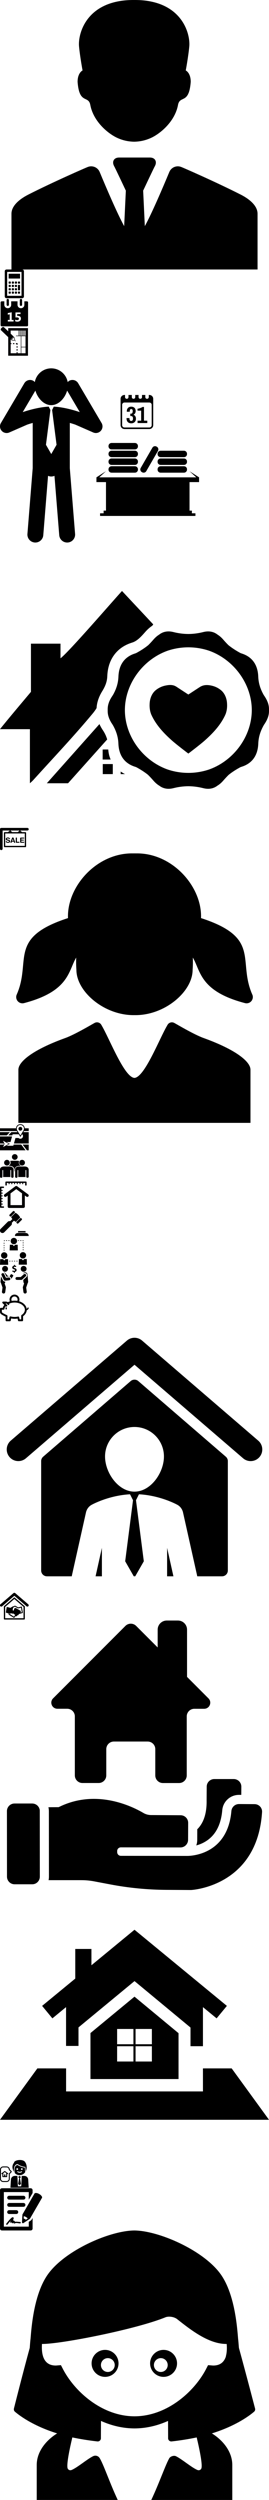 <?xml version="1.0"?>
<!--Icons from directory ""-->
<svg xmlns="http://www.w3.org/2000/svg" width="300" height="2783" viewBox="0 0 300 2783"><svg xmlns:xlink="http://www.w3.org/1999/xlink" id="businessman-svgrepo-com" style="enable-background:new 0 0 481.291 481.291" xml:space="preserve" height="300" viewBox="0 0 481.291 481.291" width="300" version="1.1" y="0" x="0px">	<g id="businessman-svgrepo-com-Layer_2_16_">			<path d="m138.81 146.22c3.12 40.976 19.417 23.314 22.779 41.27 5.59 29.848 32.016 51.436 48.466 58.893 9.597 4.348 19.48 6.53 29.871 6.704v0.009c0.036 0 0.072-0.004 0.108-0.004s0.072 0.004 0.108 0.004v-0.009c10.39-0.174 20.272-2.355 29.871-6.704 16.45-7.457 42.876-29.045 48.466-58.893 3.362-17.955 19.659-0.294 22.779-41.27 0-16.33-8.898-20.394-8.898-20.394s4.523-24.171 6.295-42.77c2.19-23.183-13.53-83.06-97.41-83.06-0.367 0-0.707 0.02-1.065 0.024-0.013 0-0.025 0-0.038-0.001v-0.004c-0.036 0.001-0.072 0.002-0.108 0.002s-0.072-0.001-0.108-0.002v0.005c-0.013 0.001-0.025 0.001-0.038 0.001-0.358-0.005-0.698-0.024-1.065-0.024-83.878 0-99.604 59.877-97.409 83.056 1.771 18.599 6.295 42.77 6.295 42.77s-8.89 4.06-8.89 20.39z"/>			<path d="m430.31 347.37c-42.308-21.523-103.63-48.406-106.57-49.355-0.033-0.012-0.058-0.014-0.09-0.024-1.721-0.613-3.571-0.953-5.504-0.953-7.188 0-13.285 4.604-15.547 11.021-0.012-0.008-0.024-0.013-0.036-0.021-10.92 26.315-30.979 73.223-43.434 95.842l-3-63.413s18.705-39.699 20.752-43.336c4.82-8.525 0.479-15.783-8.557-15.783h-26.926-0.038-0.216-0.038-0.462s-0.308 0-0.462 0h-0.038-0.216-0.038-26.926c-9.036 0-13.376 7.258-8.557 15.783 2.048 3.637 20.752 43.336 20.752 43.336l-2.999 63.413c-12.455-22.619-32.514-69.524-43.434-95.842-0.012 0.008-0.024 0.013-0.036 0.021-2.262-6.414-8.359-11.021-15.547-11.021-1.933 0-3.783 0.34-5.504 0.953-0.032 0.012-0.057 0.015-0.09 0.024-2.942 0.949-64.265 27.832-106.57 49.355-19 9.666-30.467 21.688-30.467 34.34v99.58h440.3v-99.58c0-12.66-11.47-24.68-30.47-34.35z"/>	</g></svg><svg xmlns:xlink="http://www.w3.org/1999/xlink" id="calculating-device-svgrepo-com" style="enable-background:new 0 0 481.203 481.203" xml:space="preserve" viewBox="0 0 481.203 481.203" version="1.1" y="300" x="0px" width="32" height="32"><g fill="#010002">	<path d="m371.84 0h-262.48c-16.345 0-29.643 13.306-29.643 29.645v421.92c0 16.347 13.306 29.637 29.645 29.637h262.48c16.347 0 29.645-13.298 29.645-29.637v-421.92c0.01-16.334-13.3-29.64-29.64-29.64zm-11 440.57h-240.49v-399.93h240.49v399.93z"/>	<rect height="80.814" width="191.33" y="70.8" x="144.93"/>	<path d="m154.26 237.09h17.094c5.154 0 9.323-4.178 9.323-9.323v-17.094c0-5.154-4.178-9.323-9.323-9.323h-17.094c-5.154 0-9.323 4.178-9.323 9.323v17.094c-0.01 5.15 4.17 9.32 9.32 9.32z"/>	<path d="m224.36 201.34h-17.094c-5.154 0-9.323 4.178-9.323 9.323v17.094c0 5.154 4.178 9.323 9.323 9.323h17.094c5.154 0 9.323-4.178 9.323-9.323v-17.094c0.02-5.14-4.16-9.32-9.32-9.32z"/>	<path d="m275.66 201.34h-17.094c-5.154 0-9.323 4.178-9.323 9.323v17.094c0 5.154 4.178 9.323 9.323 9.323h17.094c5.154 0 9.323-4.178 9.323-9.323v-17.094c0-5.14-4.18-9.32-9.32-9.32z"/>	<path d="m154.26 293.04h17.094c5.154 0 9.323-4.178 9.323-9.323v-17.094c0-5.154-4.178-9.323-9.323-9.323h-17.094c-5.154 0-9.323 4.178-9.323 9.323v17.094c-0.01 5.14 4.17 9.32 9.32 9.32z"/>	<path d="m224.36 257.3h-17.094c-5.154 0-9.323 4.178-9.323 9.323v17.094c0 5.154 4.178 9.323 9.323 9.323h17.094c5.154 0 9.323-4.178 9.323-9.323v-17.094c0.02-5.15-4.16-9.32-9.32-9.32z"/>	<path d="m275.66 257.3h-17.094c-5.154 0-9.323 4.178-9.323 9.323v17.094c0 5.154 4.178 9.323 9.323 9.323h17.094c5.154 0 9.323-4.178 9.323-9.323v-17.094c0-5.15-4.18-9.32-9.32-9.32z"/>	<path d="m326.94 257.3h-17.094c-5.154 0-9.323 4.178-9.323 9.323v73.043c0 5.154 4.178 9.323 9.323 9.323h17.094c5.154 0 9.323-4.178 9.323-9.323v-73.043c0.01-5.15-4.17-9.32-9.32-9.32z"/>	<path d="m154.26 348.99h17.094c5.154 0 9.323-4.178 9.323-9.323v-17.094c0-5.154-4.178-9.323-9.323-9.323h-17.094c-5.154 0-9.323 4.178-9.323 9.323v17.094c-0.01 5.15 4.17 9.32 9.32 9.32z"/>	<path d="m224.36 313.25h-17.094c-5.154 0-9.323 4.178-9.323 9.323v17.094c0 5.154 4.178 9.323 9.323 9.323h17.094c5.154 0 9.323-4.178 9.323-9.323v-17.094c0.02-5.15-4.16-9.32-9.32-9.32z"/>	<path d="m275.66 313.25h-17.094c-5.154 0-9.323 4.178-9.323 9.323v17.094c0 5.154 4.178 9.323 9.323 9.323h17.094c5.154 0 9.323-4.178 9.323-9.323v-17.094c0-5.15-4.18-9.32-9.32-9.32z"/>	<path d="m154.26 404.94h17.094c5.154 0 9.323-4.178 9.323-9.323v-17.094c0-5.154-4.178-9.323-9.323-9.323h-17.094c-5.154 0-9.323 4.178-9.323 9.323v17.094c-0.01 5.15 4.17 9.32 9.32 9.32z"/>	<path d="m224.36 369.2h-17.094c-5.154 0-9.323 4.178-9.323 9.323v17.094c0 5.154 4.178 9.323 9.323 9.323h17.094c5.154 0 9.323-4.178 9.323-9.323v-17.094c0.02-5.15-4.16-9.32-9.32-9.32z"/>	<path d="m275.66 369.2h-17.094c-5.154 0-9.323 4.178-9.323 9.323v17.094c0 5.154 4.178 9.323 9.323 9.323h17.094c5.154 0 9.323-4.178 9.323-9.323v-17.094c0-5.15-4.18-9.32-9.32-9.32z"/>	<path d="m326.94 369.2h-17.094c-5.154 0-9.323 4.178-9.323 9.323v17.094c0 5.154 4.178 9.323 9.323 9.323h17.094c5.154 0 9.323-4.178 9.323-9.323v-17.094c0.01-5.15-4.17-9.32-9.32-9.32z"/>	<path d="m326.94 201.34h-17.094c-5.154 0-9.323 4.178-9.323 9.323v17.094c0 5.154 4.178 9.323 9.323 9.323h17.094c5.154 0 9.323-4.178 9.323-9.323v-17.094c0.01-5.14-4.17-9.32-9.32-9.32z"/></g></svg><svg xmlns:xlink="http://www.w3.org/1999/xlink" enable-background="new 0 0 512 512" version="1.1" viewBox="0 0 512 512" width="32" height="32" id="calendar-svgrepo-com" y="332"><path d="m138.3 137.2c11.3 0 20.4-9.1 20.4-20.4v-85.4c0-11.3-9.1-20.4-20.4-20.4s-20.4 9.1-20.4 20.4v85.4c0 11.3 9.2 20.4 20.4 20.4z"/><path d="m373.7 137.2c11.3 0 20.4-9.1 20.4-20.4v-85.4c0-11.3-9.1-20.4-20.4-20.4s-20.4 9.1-20.4 20.4v85.4c0 11.3 9.1 20.4 20.4 20.4z"/><path d="m356.6 401.9c-11.2 10.3-26.4 15.5-45.6 15.5-15.6 0-28.7-2.3-39.3-7v-30.4c11.1 6.8 22.8 10.2 35.3 10.2 9.4 0 16.8-2.2 22.1-6.7s8-10.6 8-18.2c0-16-11.3-24-34-24-7.4 0-16.3 0.7-26.8 2v-90.4h89.7v29.1h-59.2v32.4c4.7-0.5 9.2-0.7 13.4-0.7 16.6 0 29.7 4.4 39.1 13.1s14.1 20.5 14.1 35.2c0.1 16.2-5.5 29.6-16.8 39.9zm-114.8 12.7h-102.4v-28.2h33.6v-100.8l-34.4 7.5v-28.9l70-14.1v136.4h33.3v28.1h-0.1zm238.8-359.8h-45.7v62c0 33.8-27.5 61.2-61.3 61.2s-61.3-27.5-61.3-61.2v-62h-112.7v62c0 33.8-27.5 61.2-61.2 61.2-33.8 0-61.2-27.5-61.2-61.2v-62h-45.8c-11.3 0-20.4 9.2-20.4 20.4v405.4c0 11.3 9.1 20.4 20.4 20.4h449.2c11.3 0 20.4-9.1 20.4-20.4v-405.4c5.6843e-14 -11.2-9.1-20.4-20.4-20.4z"/></svg><svg xmlns:xlink="http://www.w3.org/1999/xlink" id="drawing-house-plan-svgrepo-com" style="enable-background:new 0 0 475.902 475.902" xml:space="preserve" viewBox="0 0 475.902 475.902" version="1.1" y="364" x="0px" width="32" height="32"><g fill="#010002">	<path d="m13.734 51.167l0.016 0.016c0.26 0.61 0.545 0.878 0.545 0.878l0.179-0.187 121.85 116.54v307.49h327.66v-457.23h-327.66v53.405l-74.465-71.215-0.366 0.382c-2.471-0.902-16.395-6.048-35.782 14.225s-12.981 33.27-11.973 35.7zm339.62 285.53h69.987v98.559h-69.987v-98.56zm0-184.92h69.987v176.8h-69.987v-176.8zm0-92.468h11.177v84.334h-11.177v-84.338zm37.53 0h11.177v84.334h-11.177v-84.338zm32.46 84.338h-13.152v-84.338h13.152v84.338zm-40.58 0h-10.096v-84.338h10.096v84.338zm-37.54 0h-10.161v-84.338h10.161v84.338zm-29.46-84.338h11.177v84.334h-11.177v-84.338zm-138.8 0h130.67v84.334h-42.675v8.129h80.27v283.49h-53.852v-18.85h-16.257v18.85h-98.153v-151.41h12.803v-16.257h-12.803v-60.322l7.34 7.023c1.796-8.99 8.348-20.053 16.639-29.515 10.006-11.437 21.573-19.622 30.376-21.858l-54.356-51.99v-51.618z"/>	<path d="m204.46 187.19c-11.453 13.315-15.818 24.768-16.038 30.539-0.065 1.756 3.877 3.983 4.576 3.983h0.041l9.307 1.114 6.934 0.829 31.653 3.796c0-0.016-0.016-0.033-0.016-0.057-0.187-2.365 0.894-5.121 2.967-7.56 1.008-1.179 3.65-3.796 6.942-4.032l-9.031-30.807-1.951-6.657-2.43-8.307c0.146-1.829-1.951-4.178-2.536-4.178-5.86 0.02-18.51 7.5-30.41 21.35zm26.12-11.56l1.463 4.999 1.951 6.657 7.064 24.093c-1.561 1.195-2.707 2.414-3.365 3.195-1.081 1.268-1.992 2.609-2.731 3.975l-24.719-2.959-6.934-0.829-5.918-0.707c1.626-4.991 5.69-12.794 13.225-21.557 8.01-9.31 15.4-14.49 19.98-16.87z"/>	<path d="m246.23 227.58c0.041 0.057 0.041 0.146 0.089 0.195l7.332 6.137c0.471 0.39 2.203 0.951 3.853 0.951 1.105 0 2.17-0.252 2.788-0.967 1.544-1.78-0.26-5.788-1.049-6.446l-7.332-6.137c-0.171-0.146-0.398-0.211-0.667-0.211-0.049 0-0.106 0.024-0.154 0.033-0.935 0.081-2.26 0.902-3.398 2.219-1.45 1.67-2.02 3.46-1.46 4.23z"/>	<polygon points="275.12 293.57 291.37 293.57 291.37 267.61 263.83 267.61 263.83 283.86 275.12 283.86"/>	<rect height="16.257" width="23.475" y="267.61" x="215.06"/>	<rect height="23.475" width="16.257" y="318.87" x="275.12"/>	<rect height="23.475" width="16.257" y="367.64" x="275.12"/></g></svg><svg xmlns:xlink="http://www.w3.org/1999/xlink" id="employee-near-office-table-with-calendar-and-piles-of-work-svgrepo-com" style="enable-background:new 0 0 221.627 221.627" xml:space="preserve" height="222" viewBox="0 0 221.627 221.627" width="222" version="1.1" y="396" x="0px">		<path d="m113.11 74.793l-26.078-44.234c-2.076-3.517-6.604-4.683-10.102-2.618-0.63 0.374-1.078 0.892-1.553 1.397-1.577-8.705-9.158-15.32-18.313-15.32-9.164 0-16.748 6.609-18.325 15.308-0.466-0.493-0.917-1.011-1.541-1.385-3.504-2.064-8.025-0.904-10.099 2.618l-26.076 44.234c-1.629 2.756-1.285 6.254 0.834 8.641 1.434 1.617 3.461 2.481 5.526 2.481 0.996 0 2-0.204 2.962-0.621l19.933-8.714c0.685-0.24 2.987-1.014 6.129-1.912v50.367l-5.873 73.021c-0.387 4.859 3.243 9.146 8.117 9.53 0.244 0.012 0.481 0.023 0.719 0.023 4.563 0 8.442-3.501 8.817-8.141l5.313-66.007c1.09 0.487 2.292 0.78 3.571 0.78 1.272 0 2.475-0.293 3.568-0.78l5.312 66.007c0.381 4.628 4.25 8.141 8.814 8.141 0.238 0 0.475-0.012 0.719-0.023 4.877-0.384 8.503-4.671 8.117-9.53l-5.879-73.021v-50.372c3.148 0.898 5.443 1.671 6.128 1.912l19.936 8.714c0.953 0.411 1.958 0.621 2.962 0.621 2.064 0 4.083-0.871 5.523-2.481 2.12-2.387 2.46-5.885 0.84-8.641zm-53.214-18.228l-1.851 3.705h-0.045l4.972 38.703-5.9 10.303-5.903-10.303 4.969-38.703h-0.055l-1.848-3.705c-12.96 0.657-26.978 5.432-28.948 6.132l14.103-23.934c2.433 8.406 9.377 16.164 17.683 16.164 8.293 0 15.241-7.77 17.67-16.176l14.106 23.946c-2.005-0.717-16.001-5.478-28.953-6.136z"/>		<path d="m124.18 104.11h26.02c1.856 0 3.367-1.507 3.367-3.352v-0.42c0-1.857-1.511-3.379-3.367-3.379h-26.02c-1.851 0-3.367 1.522-3.367 3.379v0.411c0.01 1.85 1.52 3.36 3.37 3.36z"/>		<path d="m124.18 112.73h26.02c1.856 0 3.367-1.51 3.367-3.367v-0.408c0-1.863-1.511-3.37-3.367-3.37h-26.02c-1.851 0-3.367 1.507-3.367 3.37v0.408c0.01 1.86 1.52 3.37 3.37 3.37z"/>		<path d="m124.18 121.35h26.02c1.856 0 3.367-1.504 3.367-3.36v-0.421c0-1.851-1.511-3.361-3.367-3.361h-26.02c-1.851 0-3.367 1.511-3.367 3.361v0.421c0.01 1.86 1.52 3.36 3.37 3.36z"/>		<path d="m124.18 129.97h26.02c1.856 0 3.367-1.51 3.367-3.349v-0.427c0-1.851-1.511-3.373-3.367-3.373h-26.02c-1.851 0-3.367 1.522-3.367 3.373v0.427c0.01 1.84 1.52 3.35 3.37 3.35z"/>		<path d="m169.68 102.19l-13.013 22.533c-0.925 1.601-0.377 3.665 1.225 4.591l0.365 0.219c1.602 0.907 3.678 0.366 4.598-1.242l13.019-22.529c0.913-1.602 0.365-3.678-1.236-4.601l-0.372-0.207c-1.59-0.92-3.66-0.37-4.59 1.24z"/>		<path d="m175.45 109.37c0 1.857 1.51 3.367 3.355 3.367h26.031c1.845 0 3.354-1.51 3.354-3.367v-0.408c0-1.863-1.51-3.37-3.354-3.37h-26.031c-1.846 0-3.355 1.507-3.355 3.37v0.41z"/>		<path d="m208.19 117.57c0-1.851-1.51-3.361-3.354-3.361h-26.031c-1.846 0-3.355 1.511-3.355 3.361v0.421c0 1.856 1.51 3.36 3.355 3.36h26.031c1.845 0 3.354-1.504 3.354-3.36v-0.42z"/>		<path d="m204.83 122.82h-26.031c-1.846 0-3.355 1.522-3.355 3.373v0.427c0 1.839 1.51 3.349 3.355 3.349h26.031c1.845 0 3.354-1.51 3.354-3.349v-0.427c0.01-1.85-1.5-3.37-3.35-3.37z"/>		<path d="m138.59 81.488h27.688c2.387 0 4.323-1.939 4.323-4.32v-29.255c0-2.39-1.942-4.323-4.323-4.323h-0.64v2.36c0 1.071-0.858 1.939-1.924 1.939-1.06 0-1.931-0.868-1.931-1.939v-2.36h-3.678v2.36c0 1.071-0.858 1.939-1.918 1.939-1.065 0-1.937-0.868-1.937-1.939v-2.36h-3.653v2.36c0 1.071-0.858 1.939-1.924 1.939-1.072 0-1.943-0.868-1.943-1.939v-2.36h-3.671v2.36c0 1.071-0.859 1.939-1.925 1.939s-1.924-0.868-1.924-1.939v-2.36h-0.634c-2.387 0-4.329 1.942-4.329 4.323v29.255c0 2.381 1.94 4.32 4.33 4.32zm-2.59-26.899c0-1.428 1.169-2.594 2.594-2.594h27.688c1.425 0 2.594 1.172 2.594 2.594v22.573c0 1.428-1.175 2.594-2.594 2.594h-27.688c-1.425 0-2.594-1.166-2.594-2.594v-22.573z"/>		<path d="m142.25 73.664c0.451 0.475 0.999 0.828 1.669 1.084 0.651 0.255 1.412 0.38 2.265 0.38 0.755 0 1.443-0.119 2.07-0.341 0.646-0.231 1.182-0.582 1.639-1.017 0.45-0.436 0.81-0.98 1.065-1.617 0.256-0.621 0.384-1.352 0.384-2.143 0-0.594-0.067-1.136-0.195-1.602-0.134-0.475-0.316-0.904-0.554-1.26-0.231-0.369-0.506-0.667-0.828-0.917-0.323-0.256-0.664-0.451-1.048-0.606v-0.095c0.329-0.191 0.646-0.398 0.926-0.654 0.28-0.243 0.529-0.53 0.725-0.853 0.201-0.326 0.371-0.688 0.481-1.099 0.121-0.411 0.183-0.877 0.183-1.41 0-0.792-0.122-1.495-0.359-2.119-0.237-0.603-0.579-1.12-1.011-1.534-0.427-0.411-0.95-0.722-1.547-0.94-0.615-0.204-1.272-0.311-2.016-0.311-0.706 0-1.37 0.118-1.973 0.341-0.597 0.231-1.114 0.569-1.553 0.992-0.427 0.423-0.762 0.947-1.005 1.559-0.237 0.593-0.365 1.266-0.365 2.012v0.731h3.258v-0.5c0-0.84 0.14-1.458 0.426-1.888 0.286-0.42 0.7-0.63 1.236-0.63 0.505 0 0.913 0.198 1.199 0.578 0.293 0.387 0.438 0.993 0.438 1.836 0 0.448-0.055 0.853-0.134 1.209-0.098 0.35-0.226 0.636-0.384 0.867-0.152 0.229-0.347 0.396-0.56 0.518-0.214 0.104-0.445 0.162-0.688 0.162h-0.913v2.637h0.864c0.28 0 0.555 0.048 0.798 0.131 0.262 0.094 0.487 0.231 0.682 0.435 0.201 0.207 0.365 0.494 0.469 0.868 0.122 0.368 0.171 0.816 0.171 1.385 0 0.904-0.177 1.571-0.529 1.994-0.366 0.423-0.835 0.648-1.419 0.648-0.658 0-1.157-0.231-1.492-0.704-0.329-0.462-0.481-1.117-0.481-1.96v-0.554h-3.264v0.475c0 0.816 0.116 1.559 0.348 2.213 0.21 0.67 0.56 1.236 1 1.699z"/>		<path d="m157.18 72.181h-4.013v2.637h10.82v-2.637h-3.684v-15.253h-1.541c-0.414 0.262-0.876 0.505-1.37 0.736-0.499 0.217-1.011 0.424-1.516 0.6-0.506 0.186-1.005 0.329-1.474 0.435-0.481 0.119-0.896 0.198-1.267 0.244v2.088h4.037v11.149z"/>		<polygon points="221.63 140.45 221.63 135.18 211.01 128.31 218.51 135.18 110.51 135.18 118 128.31 107.37 135.18 107.37 140.45 118 140.45 118 172.14 115.36 172.14 115.36 175.11 111.43 175.11 111.43 178.05 217.58 178.05 217.58 175.11 213.64 175.11 213.64 172.14 211.01 172.14 211.01 140.45"/></svg><svg xmlns:xlink="http://www.w3.org/1999/xlink" id="favorite-home-symbol-of-real-estate-svgrepo-com" style="enable-background:new 0 0 675.857 675.858" xml:space="preserve" height="300" viewBox="0 0 675.857 675.858" width="300" version="1.1" y="618" x="0px">	<path d="m675.85 388.81c0.014-0.721 0.01-1.44-0.01-2.16 0.084-10.704-3.602-21.499-11.08-32.634-0.854-1.27-1.686-2.549-2.492-3.836-7.784-13.96-12.798-28.542-13.427-45.662-1.08-27.539-13.5-49.23-42.39-58.14-0.634-0.192-1.244-0.417-1.866-0.627-10.831-5.807-21.077-12.313-30.588-19.922-4.56-4.436-8.865-9.194-13.086-14.01-4.491-5.173-9.218-9.321-14.269-12.441-9.685-7.664-21.959-10.02-35.692-6.55-12.431 3.167-25.108 4.828-37.749 4.925-12.641-0.097-25.318-1.758-37.749-4.925-13.733-3.47-26.009-1.114-35.692 6.55-5.051 3.12-9.776 7.268-14.269 12.441-4.221 4.816-8.526 9.575-13.086 14.01-9.511 7.61-19.757 14.116-30.588 19.922-0.622 0.21-1.232 0.435-1.866 0.627-28.89 8.91-41.31 30.601-42.39 58.14-0.629 17.119-5.643 31.701-13.426 45.662-0.808 1.287-1.64 2.566-2.493 3.836-7.479 11.135-11.165 21.93-11.081 32.634-0.019 0.72-0.022 1.439-0.009 2.16-0.01 0.554-0.012 1.106-0.002 1.661-0.115 10.738 3.571 21.495 11.079 32.759 0.627 0.933 1.239 1.873 1.843 2.814 8.112 14.272 13.365 29.146 14.009 46.684 1.08 27.54 13.5 49.229 42.391 58.141 0.772 0.234 1.521 0.504 2.274 0.765 10.359 5.569 20.191 11.771 29.347 18.983 4.87 4.66 9.442 9.704 13.919 14.812 4.677 5.389 9.611 9.655 14.899 12.815 9.608 7.368 21.708 9.59 35.218 6.176 12.405-3.159 25.057-4.82 37.671-4.925 12.614 0.104 25.266 1.766 37.671 4.925 13.51 3.414 25.608 1.192 35.218-6.176 5.288-3.16 10.224-7.428 14.899-12.815 4.477-5.106 9.049-10.15 13.919-14.812 9.154-7.212 18.986-13.414 29.347-18.983 0.754-0.261 1.502-0.529 2.274-0.765 28.891-8.91 41.311-30.601 42.391-58.141 0.645-17.536 5.896-32.41 14.009-46.684 0.604-0.941 1.216-1.883 1.844-2.814 7.508-11.264 11.193-22.021 11.078-32.759 0.03-0.55 0.03-1.1 0.02-1.66zm-201.97 157.27c-0.228 0.006-0.454 0.003-0.682 0.007-0.228-0.004-0.454-0.001-0.682-0.007-17.501-0.073-34.558-2.96-50.619-8.253-61.69-21.518-107.63-82.142-108.13-148.62-0.006-0.728 0.005-1.451 0.008-2.176 0.95-65.966 46.569-125.99 107.79-147.5 16.164-5.366 33.34-8.291 50.966-8.365 0.224-0.005 0.445-0.002 0.668-0.007 0.223 0.004 0.444 0.001 0.668 0.007 17.626 0.074 34.802 2.999 50.966 8.365 61.218 21.505 106.84 81.534 107.79 147.5 0.004 0.725 0.016 1.448 0.009 2.176-0.498 66.477-46.438 127.1-108.13 148.62-16.08 5.3-33.14 8.19-50.64 8.26z"/>	<rect y="523.94" x="258.19" height="25.2" width="25.2"/>	<path d="m269.55 303.48c0.778-19.841 6.068-36.996 15.726-51.062 10.833-15.778 26.523-26.923 46.639-33.126l0.116-0.036c12.038-3.656 21.808-13.97 32.421-26.076 5.662-6.512 11.747-11.937 18.22-16.281 0.777-1.073 1.561-2.152 2.349-3.239-26.37-28.26-52.021-55.53-78.48-83.79-20.07 21.6-133.65 153.18-154.53 168.84v-36.72h-74.26v120.87c-0.72 0.988-59.4 70.2-77.76 93.6h75.15v135.63c3.42-3.06 6.48-5.76 9.18-8.817 49.95-55.17 101.25-109.08 148.77-166.32 3.479-4.175 6.623-8.634 9.532-13.289 0.793-14.14 5.52-28.322 14.103-42.258 8.53-13.75 12.35-25.07 12.82-37.91z"/>	<path d="m258.36 438.96c-3.374-5.061-6.212-10.158-8.514-15.278l-132.19 148.41h53.329l98.307-109.84c-2.25-8.017-5.897-15.815-10.866-23.207l-0.07-0.08z"/>	<path d="m257.92 487.4v25.2h20.117c-3.441-7.766-5.491-16.228-6.022-25.2h-14.1z"/>	<path d="m303.19 549.14h10.917c-3.884-1.938-7.524-4.104-10.917-6.474v6.47z"/>	<path d="m570.58 375.71c0-0.63-0.045-1.165-0.09-1.8-0.013-0.18 0.005-0.45 0-0.63-0.361-13.335-5.587-26.542-15.03-34.38-8.016-6.653-16.803-10.341-25.83-12.06-9.35-1.78-18.135-1.697-26.818 3.42-0.451 0.266-26.641 17.371-29.608 19.351-2.97-1.98-29.134-19.026-29.609-19.351-8.323-5.683-17.369-5.253-26.817-3.42-9.022 1.75-17.743 5.385-25.83 12.06-9.465 7.812-14.669 21.045-15.03 34.38-0.005 0.18 0 0.45 0 0.63 0 0.63-0.09 1.17-0.09 1.8 0 0.271 0.001 0.63 0 0.9-0.038 8.817 1.621 17.64 4.95 24.75 11.883 25.379 30.697 45.259 51.21 63.54 11.705 10.433 41.22 32.76 41.22 32.76s29.607-22.414 41.22-32.76c20.517-18.278 39.327-38.161 51.21-63.54 3.329-7.11 5.044-15.933 4.95-24.75v-0.9z"/></svg><svg xmlns:xlink="http://www.w3.org/1999/xlink" id="for-sale-post-svgrepo-com" style="enable-background:new 0 0 285 285" xml:space="preserve" viewBox="0 0 285 285" version="1.1" y="918" x="0px" width="32" height="32">		<path d="m272.05 32.385h-259.1c-7.152 0-12.95 5.804-12.95 12.957v194.32c0 7.153 5.798 12.957 12.954 12.957 7.153 0 12.955-5.804 12.955-12.957v-181.36h68.015v6.541c-6.349 1.469-11.433 4.976-13.888 9.654h-34.695c-3.578 0-6.476 2.898-6.476 6.476v136.02c0 3.575 2.898 6.476 6.476 6.476h207.28c3.575 0 6.476-2.9 6.476-6.476v-136.02c0-3.578-2.901-6.476-6.476-6.476h-34.697c-2.453-4.679-7.537-8.186-13.889-9.654v-6.541h68.016c7.156 0 12.954-5.802 12.954-12.955s-5.8-12.959-12.95-12.959zm-25.92 178.12h-194.31v-123.06h194.31v123.06zm-55.05-145.67c-6.349 1.472-11.433 4.976-13.879 9.654h-56.44c-2.449-4.679-7.533-8.183-13.882-9.654v-6.541h84.198v6.541z"/>		<path d="m79.229 172.4c-11.829 0-10.193-9.262-16.535-9.262-2.848 0-4.917 1.992-4.917 4.843 0 5.56 6.63 12.973 21.452 12.973 14.104 0 21.094-6.915 21.094-16.18 0-5.984-2.709-12.326-13.4-14.751l-9.76-2.208c-3.708-0.854-7.984-1.995-7.984-5.554 0-3.569 2.993-6.064 8.408-6.064 10.904 0 9.905 7.626 15.32 7.626 2.854 0 5.347-1.704 5.347-4.626 0-6.843-10.762-11.977-19.881-11.977-9.905 0-20.454 4.277-20.454 15.679 0 5.489 1.927 11.334 12.546 14.04l13.18 3.349c3.989 0.996 4.988 3.278 4.988 5.347 0.003 3.42-3.346 6.76-9.401 6.76z"/>		<path d="m109.51 180.67c2.78 0 4.416-0.931 5.205-3.207l3.064-8.554h18.812l2.99 8.554c0.856 2.276 2.712 3.207 5.276 3.207 2.993 0 5.489-2.282 5.489-5.13 0-1.287-0.717-3.349-1.144-4.494l-14.111-39.265c-1.283-3.634-3.634-4.271-6.271-4.271h-2.78c-2.848 0-4.7 0.924-5.699 3.559l-15.106 39.976c-0.427 1.145-1.138 3.207-1.138 4.494-0.01 3.14 2.2 5.13 5.41 5.13zm17.74-40.47h0.146l6.624 20.596h-13.684l6.91-20.6z"/>		<path d="m163.23 179.74h24.37c3.349 0 6.055-1.707 6.055-4.914s-2.706-4.917-6.055-4.917h-19.525v-36.556c0-3.494-2.276-5.841-5.842-5.841s-5.845 2.347-5.845 5.841v39.549c-0.01 5.21 2.7 6.84 6.83 6.84z"/>		<path d="m207.04 179.74h28.005c3.42 0 5.913-0.993 5.913-4.7 0-3.708-2.493-4.704-5.913-4.704h-23.159v-12.401h19.81c3.065 0 5.489-0.854 5.489-4.49 0-3.634-2.424-4.487-5.489-4.487h-19.81v-11.117h22.59c3.42 0 5.916-0.996 5.916-4.704 0-3.705-2.495-4.701-5.916-4.701h-27.437c-4.131 0-6.84 1.636-6.84 6.837v37.629c0.01 5.2 2.72 6.83 6.85 6.83z"/></svg><svg xmlns:xlink="http://www.w3.org/1999/xlink" id="girl-with-two-ponytails-svgrepo-com" style="enable-background:new 0 0 487.291 487.291" xml:space="preserve" height="300" viewBox="0 0 487.291 487.291" width="300" version="1.1" y="950" x="0px">	<g id="girl-with-two-ponytails-svgrepo-com-Layer_2_34_">			<path d="m368.92 333.91c-17.429-6.286-47.769-24.4-52.966-27.198-1.348-0.782-2.907-1.239-4.58-1.239-3.646 0-6.784 2.144-8.247 5.236-14.37 24.059-41.011 94.018-59.602 95.312-18.591-1.295-45.231-71.254-59.603-95.312-1.462-3.094-4.601-5.236-8.248-5.236-1.671 0-3.231 0.457-4.579 1.239-5.197 2.798-35.536 20.912-52.965 27.198-58.503 21.095-84.814 42.607-84.814 57.277v96.102h420.42v-96.102c0.01-14.67-26.31-36.18-84.81-57.28z"/>			<path d="m456.89 254.98c-26.866-61.374 16.789-102.45-92.743-137.97 2.173-56.566-51.22-117-115.8-117-0.549 0-1.092 0.031-1.629 0.037-0.152 0-0.303-0.006-0.457-0.01v-0.01c-0.24 0-0.482-0.018-0.726-0.018-0.077 0-0.149 0.004-0.225 0.004s-0.14-0.013-0.22-0.013c-0.199 0-0.397 0.01-0.597 0.012-0.19-0.002-0.39-0.012-0.59-0.012-0.076 0-0.149 0.004-0.225 0.004h-0.016s-0.011 0-0.016 0c-0.075 0-0.148-0.004-0.225-0.004-0.198 0-0.398 0.01-0.597 0.012-0.19-0.002-0.39-0.012-0.59-0.012-0.077 0-0.15 0.004-0.226 0.004-0.074 0-0.147-0.004-0.225-0.004-0.242 0-0.484 0.018-0.726 0.018v0.01c-0.153 0.004-0.304 0.01-0.456 0.01-0.538-0.006-1.08-0.037-1.629-0.037-64.581 0-117.97 60.436-115.8 117-109.53 35.525-65.877 76.6-92.743 137.97-0.694 1.469-1.095 3.104-1.095 4.836 0 6.26 5.074 11.334 11.333 11.334 1.24 0 2.431-0.207 3.548-0.574 81.648-21.502 79.571-58.436 93.85-82.234-0.313 7.037-0.227 14.424 0.338 22.213 0 39.178 49.795 81.938 103.46 81.938 0.328 0 0.646-0.028 0.972-0.028 0.28 0 0.557 0.021 0.837 0.024 0.28-0.006 0.557-0.024 0.837-0.024 0.325 0 0.645 0.028 0.973 0.028 53.659 0 103.45-42.76 103.45-81.938 0.564-7.789 0.65-15.176 0.338-22.213 14.278 23.799 12.201 60.732 93.851 82.234 1.117 0.367 2.308 0.574 3.548 0.574 6.259 0 11.333-5.074 11.333-11.334 0.01-1.73-0.39-3.37-1.08-4.83z"/>	</g></svg><svg xmlns:xlink="http://www.w3.org/1999/xlink" id="global-positioning-svgrepo-com" style="enable-background:new 0 0 440.146 440.146" xml:space="preserve" viewBox="0 0 440.146 440.146" version="1.1" y="1250" x="0px" width="32" height="32"><g fill="#010002">	<polygon points="0 141.86 0 191.48 105.86 191.48 151.01 141.86"/>	<path d="m0 332.25v88.154h392.33l-66.272-88.154h-116.8l-5.048 18.127h-104.79l51.397-28.45-51.389-28.45h61.574l23.882-85.74h-71.848l-0.707 0.772-0.854-0.772h-111.47v108.26h58.184l2.837 5.934-4.934 10.323h-56.087zm70.02-10.32l-2.837-5.934-20.175-42.25 51.438 28.483 35.587 19.704-35.587 19.696-51.446 28.474 18.086-37.855 4.937-10.31z"/>	<path d="m440.14 125.6v-42.546h-60.509c-2.162-35.27-31.458-63.313-67.264-63.313s-65.102 28.052-67.264 63.313h-245.11v42.545h256.81l9.998 16.257h-93.82l-45.154 49.625h61.582l4.706-16.891h89.894c0.593-0.593 1.309-1.049 1.935-1.601l0.984 1.601 25.442 41.374 26.418-42.976c8.372 7.364 13.762 18.029 13.762 30.051 0 22.191-17.989 40.18-40.18 40.18-11.071 0-21.094-4.487-28.361-11.73h-46.674l-23.54 84.505h226.35v-174.12h-82.221l9.99-16.257h72.21zm-86.85 0l-0.74 1.138h0.35l-9.291 15.119-15.038 24.475-16.2 26.361-11.128-18.094-5.08-8.267-15.046-24.475-9.291-15.119h0.431l-0.74-1.138-5.406-8.291c-5.893-9.039-9.006-19.452-9.006-30.1 0-1.406 0.106-2.78 0.211-4.154 2.138-28.539 25.995-51.121 55.071-51.121s52.933 22.581 55.071 51.121c0.106 1.374 0.211 2.756 0.211 4.154 0 10.657-3.121 21.061-9.006 30.1l-5.35 8.29z"/>	<polygon points="440.14 420.41 440.14 332.25 346.38 332.25 412.66 420.41"/>	<path d="m312.37 61.204c-13.615 0-24.955 9.291-28.32 21.85-0.65 2.43-1.105 4.942-1.105 7.576 0 16.249 13.176 29.425 29.425 29.425s29.425-13.176 29.425-29.425c0-2.634-0.455-5.145-1.105-7.576-3.35-12.564-14.7-21.855-28.31-21.855z"/></g></svg><svg xmlns:xlink="http://www.w3.org/1999/xlink" id="group-of-people-svgrepo-com" style="enable-background:new 0 0 28.832 28.832" xml:space="preserve" viewBox="0 0 28.832 28.832" version="1.1" y="1282" x="0px" width="32" height="32">	<path d="m11.98 5.373c0-1.584 1.284-2.869 2.869-2.869s2.869 1.284 2.869 2.869-1.284 2.869-2.869 2.869-2.869-1.285-2.869-2.869zm3.736 10.248c0.616-0.658 1.479-1.075 2.575-1.245 0.249-0.038 0.513-0.061 0.786-0.077 0.088-0.003 0.171-0.012 0.259-0.012h1.707c-1.253-0.521-2.141-1.761-2.141-3.203 0-0.575 0.143-1.12 0.394-1.596-0.89-0.325-1.711-0.32-1.711-0.32h-5.753c-0.643 0.015-1.183 0.096-1.636 0.23 0.281 0.5 0.442 1.076 0.442 1.686 0 1.442-0.887 2.681-2.142 3.203h1.412c0.017-0.002 0.033-0.002 0.051-0.002 0.1 0 0.209 0.004 0.319 0.012 0.235 0.017 0.492 0.053 0.758 0.107 1.444 0.303 3.186 1.253 3.379 3.527l0.002 0.051v1.774h0.362l0.002-1.774c-0.002-0.025-0.052-1.307 0.935-2.361zm-8.723-1.638c1.582 0 2.869-1.287 2.869-2.871s-1.287-2.869-2.869-2.869c-1.584 0-2.869 1.285-2.869 2.869 0 1.583 1.286 2.871 2.869 2.871zm2.735 0.925h-5.752c-4.118 0.076-3.975 3.103-3.975 3.103l-0.001 7.056h0.004c0 0.017-0.003 0.035-0.003 0.05 0 0.67 0.545 1.211 1.213 1.211 0.669 0 1.209-0.541 1.209-1.211 0-0.016-0.002-0.033-0.005-0.05h0.005v-6.532h0.758l-0.006 6.958 7.266 0.006-0.006-6.996h0.786v6.563h0.004v0.01c0 0.669 0.541 1.211 1.207 1.211 0.669 0 1.211-0.542 1.211-1.211v-0.01-7.056c-0.265-3.149-3.915-3.102-3.915-3.102zm12.457-0.926c1.585 0 2.87-1.285 2.87-2.87s-1.285-2.87-2.87-2.87-2.87 1.285-2.87 2.87c0.001 1.585 1.285 2.87 2.87 2.87zm2.736 0.926h-5.754c-4.119 0.076-3.973 3.103-3.973 3.103l-0.002 7.056h0.005c0 0.017-0.003 0.035-0.003 0.05 0 0.67 0.544 1.211 1.212 1.211 0.669 0 1.208-0.541 1.208-1.211 0-0.016-0.003-0.033-0.004-0.05h0.004v-6.532h0.76l-0.009 6.958 7.266 0.006-0.006-6.996h0.786v6.563h0.002v0.01c0 0.669 0.542 1.211 1.21 1.211 0.667 0 1.209-0.542 1.209-1.211v-0.01-7.056c-0.262-3.149-3.911-3.102-3.911-3.102z" fill="#010002"/></svg><svg xmlns:xlink="http://www.w3.org/1999/xlink" id="house-scale-svgrepo-com" style="enable-background:new 0 0 494.747 494.747" xml:space="preserve" viewBox="0 0 494.747 494.747" version="1.1" y="1314" x="0px" width="32" height="32"><g fill="#010002">	<path d="m484.84 240.95l-190.03-140.14c-8.657-6.381-20.451-6.34-29.068 0.089l-187.65 140.14c-10.795 8.055-13.006 23.337-4.95 34.124 8.064 10.787 23.337 13.006 34.132 4.942l25.158-18.785v189.28c0 13.469 10.917 24.386 24.386 24.386h247.04c13.469 0 24.386-10.917 24.386-24.386v-190.8l27.645 20.386c4.357 3.219 9.429 4.763 14.453 4.763 7.478 0 14.867-3.43 19.647-9.917 7.98-10.83 5.67-26.09-5.16-34.08zm-105.37-8.89v194.15h-198.27v-194.15c0-2.243-0.398-4.381-0.967-6.446l100.19-74.824 100.28 73.954c-0.73 2.33-1.23 4.76-1.23 7.32z"/>	<path d="m446.19 89.911c6.739 0 12.193-5.462 12.193-12.193v-45.764c0-6.73-5.454-12.193-12.193-12.193h-341.14c-6.739 0-12.193 5.462-12.193 12.193v45.764c0 6.73 5.454 12.193 12.193 12.193s12.193-5.462 12.193-12.193v-33.571h31.433v14.753c0 4.495 3.642 8.129 8.129 8.129s8.129-3.633 8.129-8.129v-14.753h30.783v14.753c0 4.495 3.642 8.129 8.129 8.129s8.129-3.633 8.129-8.129v-14.753h30.783v14.753c0 4.495 3.642 8.129 8.129 8.129s8.129-3.633 8.129-8.129v-14.753h30.79v14.753c0 4.495 3.642 8.129 8.129 8.129s8.129-3.633 8.129-8.129v-14.753h30.791v14.753c0 4.495 3.642 8.129 8.129 8.129s8.129-3.633 8.129-8.129v-14.753h30.783v14.753c0 4.495 3.642 8.129 8.129 8.129s8.129-3.633 8.129-8.129v-14.753h33.856v33.571c-0.01 6.731 5.45 12.193 12.18 12.193z"/>	<path d="m70.15 460.04c0-6.73-5.454-12.193-12.193-12.193h-33.571v-31.433h14.753c4.487 0 8.129-3.633 8.129-8.129s-3.642-8.129-8.129-8.129h-14.753v-30.783h14.753c4.487 0 8.129-3.633 8.129-8.129 0-4.495-3.642-8.129-8.129-8.129h-14.753v-30.783h14.753c4.487 0 8.129-3.633 8.129-8.129s-3.642-8.129-8.129-8.129h-14.753v-30.783h14.753c4.487 0 8.129-3.633 8.129-8.129 0-4.495-3.642-8.129-8.129-8.129h-14.753v-30.783h14.753c4.487 0 8.129-3.633 8.129-8.129s-3.642-8.129-8.129-8.129h-14.753v-30.783h14.753c4.487 0 8.129-3.633 8.129-8.129 0-4.495-3.642-8.129-8.129-8.129h-14.753v-33.856h33.571c6.739 0 12.193-5.462 12.193-12.193s-5.454-12.193-12.193-12.193h-45.764c-6.739-0.01-12.193 5.46-12.193 12.19v341.14c0 6.73 5.454 12.193 12.193 12.193h45.764c6.738-0.01 12.193-5.47 12.193-12.2z"/></g></svg><svg xmlns:xlink="http://www.w3.org/1999/xlink" id="justice-hammer-svgrepo-com" style="enable-background:new 0 0 476.243 476.243" xml:space="preserve" viewBox="0 0 476.243 476.243" version="1.1" y="1346" x="0px" width="32" height="32"><g fill="#010002">	<path d="m69.684 384.44l116.31-116.31c11.096-11.096 14.282-26.938 9.933-40.952l36.01-36.01c10.762 8.763 21.923 15.769 32.896 20.882 0.837-2.495 2.13-4.788 4.016-6.674l60.306-60.306c1.87-1.87 4.178-3.138 6.706-3.942-7.381-15.867-18.696-32.173-33.555-47.032-15.152-15.152-31.807-26.654-47.975-34.018-0.845 2.341-2.065 4.511-3.853 6.308l-60.306 60.306c-1.78 1.78-3.902 3.081-6.267 3.95 5.145 11.266 12.331 22.752 21.338 33.823l-36.01 36.01c-14.014-4.349-29.856-1.162-40.952 9.933l-116.34 116.32c-15.94 15.94-15.94 41.781 0 57.721 15.945 15.94 41.794 15.94 57.734 0z"/>	<path d="m274.59 211.13c-1.122 1.122-1.837 2.544-2.276 4.121-1.496 5.414 0.91 12.9 6.576 18.566 4.438 4.43 10.128 7.08 15.233 7.08 2.138 0 5.162-0.48 7.454-2.772l18.647-18.647 23.012-23.012 18.647-18.647c2.284-2.284 3.211-5.779 2.593-9.836-0.683-4.519-3.138-9.08-6.901-12.843-4.438-4.43-10.128-7.08-15.225-7.08-0.984 0-2.162 0.13-3.365 0.463-1.414 0.39-2.861 1.073-4.097 2.317l-60.29 60.29z"/>	<path d="m176.95 123.73c1.105 0 2.455-0.146 3.82-0.593 1.26-0.415 2.536-1.081 3.642-2.187l60.306-60.306c1.008-1.008 1.658-2.284 2.113-3.666 1.772-5.438-0.585-13.185-6.422-19.013-4.438-4.43-10.128-7.08-15.225-7.08-2.138 0-5.162 0.48-7.454 2.772l-20.549 20.549-19.216 19.208-20.549 20.549c-4.975 4.983-3.008 15.371 4.308 22.687 4.44 4.43 10.13 7.08 15.23 7.08z"/>	<path d="m300.44 387.31c9.892-0.975 20.5-1.252 31.579-1.252 4.723 0 9.559 0.033 14.485 0.073 10.209 0.081 21.004 0.081 31.214 0 4.926-0.041 9.762-0.073 14.485-0.073 11.079 0 21.687 0.276 31.579 1.252v-23.589h-123.34v23.59z"/>	<path d="m392.2 394.19c-4.698 0-9.51 0.033-14.42 0.073-10.258 0.073-21.086 0.073-31.336 0-4.91-0.041-9.722-0.073-14.42-0.073-11.502 0-22.053 0.228-31.579 1.13-31.417 2.967-51.129 13.567-52.47 50.04h228.27c-1.341-36.473-21.053-47.064-52.47-50.039-9.51-0.9-20.07-1.13-31.57-1.13z"/></g></svg><svg xmlns:xlink="http://www.w3.org/1999/xlink" id="people-connected-svgrepo-com" style="enable-background:new 0 0 30.498 30.498" xml:space="preserve" height="30" viewBox="0 0 30.498 30.498" width="30" version="1.1" y="1378" x="0px">		<circle cy="3.64" cx="15.706" r="3.62"/>		<polygon points="19.332 7.803 18.439 7.803 17.104 7.803 15.769 9.401 14.389 7.803 12.978 7.803 11.973 7.803 11.196 7.803 10.937 14.206 20.204 14.206 20.021 7.803"/>		<circle cy="19.914" cx="4.769" r="3.619"/>		<polygon points="8.396 24.078 7.503 24.078 6.167 24.078 4.832 25.677 3.453 24.078 2.042 24.078 1.035 24.078 0.258 24.078 0 30.479 9.268 30.479 9.084 24.078"/>		<circle cy="19.768" cx="25.999" r="3.619"/>		<polygon points="30.314 23.932 29.625 23.932 28.732 23.932 27.396 23.932 26.062 25.53 24.682 23.932 23.271 23.932 22.266 23.932 21.488 23.932 21.23 30.334 30.498 30.334"/>		<rect y="26.014" x="10.471" height=".645" width="1.346"/>		<rect y="26.014" x="18.544" height=".645" width="1.345"/>		<rect y="26.014" x="15.853" height=".645" width="1.346"/>		<rect y="26.014" x="13.162" height=".645" width="1.345"/>		<rect y="8.076" x="4.312" height="1.293" width=".645"/>		<rect y="5.491" x="4.312" height="1.293" width=".645"/>		<rect y="10.662" x="4.312" height="1.293" width=".645"/>		<rect y="13.248" x="4.312" height="1.293" width=".645"/>		<polygon points="5.091 3.392 5.414 3.392 5.414 2.748 4.447 2.748 4.447 3.713 5.091 3.713"/>		<rect y="2.748" x="22.904" height=".645" width="1.346"/>		<rect y="2.748" x="20.213" height=".645" width="1.346"/>		<rect y="2.748" x="6.759" height=".645" width="1.346"/>		<rect y="2.748" x="9.45" height=".645" width="1.345"/>		<polygon points="25.917 3.713 26.562 3.713 26.562 2.748 25.596 2.748 25.596 3.392 25.917 3.392"/>		<rect y="10.179" x="25.917" height="1.292" width=".646"/>		<rect y="5.006" x="25.917" height="1.293" width=".646"/>		<rect y="7.593" x="25.917" height="1.293" width=".646"/>		<rect y="12.764" x="25.917" height="1.293" width=".646"/></svg><svg xmlns:xlink="http://www.w3.org/1999/xlink" id="people-trading-svgrepo-com" style="enable-background:new 0 0 490.04 490.04" xml:space="preserve" viewBox="0 0 490.04 490.04" version="1.1" y="1408" x="0px" width="32" height="32">	<path d="m96.701 148.78c-2.826-5.265-6.854-9.759-11.663-13.326-5.681-4.215-12.458-7.089-20.002-7.838-0.064-0.006-0.122-0.031-0.187-0.037-1.885-0.194-3.715-0.071-5.553-0.004 10.867 3.044 20.445 10.424 25.667 21.414l15.442 32.474 10.362 21.79 31.86-3.004 6.982-11.334-14.651 3.842-38.249-43.97z"/>	<path d="m222.55 175.65l-24.998-15.404c-1.526-0.94-3.272-1.43-5.044-1.43-0.735 0-1.477 0.087-2.212 0.26-2.474 0.593-4.615 2.142-5.95 4.307l-22.897 37.169c16.68 3.655 29.927 17.637 31.622 35.573 0.184 1.945 0.054 3.836-0.036 5.733l32.653-53.002c2.79-4.52 1.38-10.43-3.13-13.21z"/>	<path d="m78.328 316.45c6.371-6.415 10.739-14.896 11.654-24.602l0.51-5.403-0.305 0.028c-1.28 0.127-2.553 0.182-3.817 0.182-15.491 0-29.78-8.891-36.529-23.085l-32.1-67.494-8.325 88.168c-0.936 9.913 1.937 19.221 7.212 26.798l26.25 76.933-9.5 69.92c-2.11 15.506 8.749 29.779 24.247 31.881 1.296 0.182 2.584 0.261 3.857 0.261 13.949 0 26.096-10.306 28.024-24.508l10.401-76.551c0.593-4.363 0.166-8.804-1.256-12.961l-20.323-59.58z"/>	<path d="m99.016 117.45c26.76-6.971 42.804-34.324 35.832-61.085-6.969-26.76-34.314-42.804-61.075-35.832-26.76 6.97-42.804 34.324-35.834 61.084 6.969 26.753 34.316 42.803 61.075 35.833z"/>	<path d="m150.51 215.76l-49.49 4.671-30.672-64.49c-5.762-12.116-20.272-17.261-32.348-11.5-12.116 5.754-17.261 20.24-11.499 32.348l37.967 79.83c4.046 8.52 12.621 13.854 21.916 13.854 0.759 0 1.525-0.031 2.292-0.11l66.403-6.268c13.349-1.256 23.148-13.104 21.884-26.452-1.26-13.35-13.2-23.28-26.45-21.88z"/>	<path d="m480.62 284.25l-11.349-120.19c-2.103-22.255-21.995-38.75-44.084-36.481-15.57 1.471-28.083 11.66-33.567 25.222l3.551-3.243c16.502-15.056 42.101-13.918 57.164 2.584 15.071 16.502 13.918 42.093-2.585 57.164l-52.925 48.343 3.229 34.207c0.915 9.706 5.284 18.187 11.655 24.602l-20.324 59.567c-1.423 4.157-1.85 8.599-1.257 12.961l10.401 76.551c1.928 14.202 14.076 24.508 28.025 24.508 1.272 0 2.561-0.079 3.856-0.261 15.499-2.102 26.357-16.375 24.248-31.881l-9.5-69.92 26.251-76.933c5.29-7.58 8.16-16.89 7.22-26.8z"/>	<path d="m391.02 117.45c26.76 6.97 54.106-9.074 61.075-35.834 6.972-26.76-9.072-54.114-35.831-61.084-26.763-6.972-54.106 9.072-61.078 35.832-6.97 26.759 9.07 54.116 35.83 61.086z"/>	<path d="m440.39 163.05c-9.042-9.887-24.413-10.598-34.3-1.549l-51.829 47.341h-65.55c-13.412 0-24.278 10.866-24.278 24.278s10.867 24.279 24.278 24.279h74.97c6.062 0 11.902-2.268 16.375-6.354l58.784-53.695c9.9-9.05 10.59-24.4 1.55-34.31z"/>	<path d="m283.48 89.441c0-15.223-8.118-24.509-28.248-31.612-14.366-5.415-20.287-8.964-20.287-14.544 0-4.742 3.549-9.467 14.551-9.467 6.139 0 11.166 0.988 15.205 2.205 2.434 0.743 5.074 0.441 7.287-0.807 2.213-1.25 3.824-3.35 4.458-5.816l0.159-0.608c1.303-5.09-1.732-10.282-6.807-11.649-4.25-1.146-9.349-1.985-15.577-2.262v-6.599c0-4.575-3.707-8.282-8.283-8.282-4.583 0-8.29 3.707-8.29 8.282v7.777c-18.092 3.548-28.57 15.221-28.57 30.096 0 16.398 12.337 24.855 30.428 30.949 12.519 4.22 17.932 8.282 17.932 14.7 0 6.764-6.598 10.496-16.234 10.496-6.843 0-13.291-1.383-18.903-3.359-2.404-0.854-5.058-0.641-7.303 0.561-2.253 1.201-3.896 3.288-4.529 5.753l-0.157 0.625c-1.392 5.437 1.722 11.009 7.082 12.685 5.697 1.778 12.494 3.035 19.409 3.342v7.786c0 4.576 3.706 8.283 8.282 8.283 4.584 0 8.291-3.707 8.291-8.283v-8.97c19.44-3.37 30.1-16.23 30.1-31.279z"/></svg><svg xmlns:xlink="http://www.w3.org/1999/xlink" id="piggy-bank-svgrepo-com" style="enable-background:new 0 0 459.978 459.978" xml:space="preserve" viewBox="0 0 459.978 459.978" version="1.1" y="1440" x="0px" width="32" height="32">	<path d="m98.993 219.58c-5.523 0-10 4.478-10 10v14.999c0 5.522 4.477 10 10 10s10-4.478 10-10v-14.999c0-5.52-4.47-10-9.997-10z"/>	<path d="m452.7 222.96c-5.31-1.508-10.842 1.58-12.348 6.895-1.944 6.86-6.565 12.449-12.517 15.793-4.148-34.584-24.321-66.44-57.871-90.812-18.453-13.405-39.929-23.75-63.264-30.699 3.351-8.875 5.088-18.332 5.088-28.044 0-43.837-35.664-79.5-79.5-79.5s-79.5 35.663-79.5 79.5c0 10.147 1.893 19.995 5.533 29.196-11.075 3.513-21.733 7.819-31.871 12.884-9.836-6.315-21.438-9.837-33.642-9.837h-41.062c-6.067 0-11.537 3.654-13.858 9.26-2.321 5.605-1.038 12.057 3.252 16.347l28.251 28.251c-11.891 14.309-20.382 30.097-25.037 46.63h-29.354c-8.284 0-15 6.716-15 15v47.31c0 17.392 8.8 33.285 23.544 42.517 14.999 9.383 38.094 22.737 66.066 35.317v59.416c0 8.284 6.716 15 15 15h52.88c7.14 0 13.291-5.033 14.704-12.031l6.647-32.929c19.306 3.872 37.936 5.83 55.559 5.83 15.814 0 31.43-1.403 46.606-4.181l7.366 31.705c1.579 6.796 7.634 11.605 14.611 11.605h51.857c8.284 0 15-6.716 15-15v-65.041c34.939-25.353 55.833-59.771 58.508-96.293 14.832-4.508 26.876-16.316 31.248-31.741 1.49-5.31-1.59-10.84-6.91-12.35zm-269.91-126.87c0-27.294 22.206-49.5 49.5-49.5s49.5 22.206 49.5 49.5c0 7.444-1.635 14.641-4.768 21.214-13.839-2.293-28.114-3.474-42.622-3.474-15.889 0-31.472 1.399-46.523 4.137-3.34-6.76-5.09-14.18-5.09-21.886zm163.79 246.87c-4.21 2.775-6.744 7.48-6.744 12.523v57.899h-24.942l-8.007-34.465c-0.909-3.912-3.349-7.296-6.773-9.395-3.425-2.099-7.547-2.737-11.446-1.771-17.406 4.313-35.666 6.5-54.272 6.5-19.801 0-41.205-2.819-63.619-8.379-3.972-0.986-8.174-0.306-11.633 1.884-3.458 2.188-5.872 5.695-6.682 9.706l-7.251 35.919h-25.61v-54.22c0-6.01-3.587-11.439-9.115-13.797-30.284-12.919-55.347-27.333-71.036-37.147-5.923-3.709-9.46-10.096-9.46-17.086v-32.31h26.38c7.367 0 13.644-5.351 14.811-12.625 2.395-14.933 9.088-29.467 19.529-42.675l0.666 0.666c2.929 2.929 6.768 4.394 10.606 4.394s7.678-1.465 10.606-4.394c5.858-5.857 5.858-15.355 0-21.213l-24.639-24.64h4.85c12.131 0 23.124 6.706 28.689 17.501 3.796 7.362 12.843 10.254 20.206 6.458s10.255-12.843 6.459-20.206c-0.134-0.26-0.277-0.513-0.414-0.771 25.955-11.465 55.558-17.485 86.652-17.485 44.737 0 86.621 12.527 117.93 35.274 29.867 21.697 46.316 50.085 46.316 79.936-0.02 31.53-19 62.12-52.09 83.93z"/></svg><svg xmlns:xlink="http://www.w3.org/1999/xlink" id="real-estate-agent-svgrepo-com" xml:space="preserve" height="300" viewBox="0 0 300 300" width="300" version="1.1" y="1472" x="0px" enable-background="new 0 0 300 300">	<path d="m287.99 131.75l-129.54-111.4c-4.861-4.175-12.035-4.175-16.896 0l-129.54 111.4c-5.431 4.667-6.036 12.846-1.373 18.27 4.663 5.427 12.853 6.03 18.265 1.376l121.1-104.14 121.1 104.14c2.443 2.103 5.443 3.129 8.437 3.129 3.644 0 7.268-1.528 9.828-4.506 4.66-5.42 4.05-13.6-1.38-18.27z"/>	<polygon points="113.64 282.78 113.64 251.07 106.59 282.78"/>	<polygon points="186.36 282.78 193.41 282.78 186.36 251.07"/>	<path d="m154.23 65.417c-2.425-2.094-6.036-2.094-8.461 0l-97.623 84.208c-1.423 1.228-2.245 3.018-2.245 4.901v121.78c0 3.578 2.9 6.479 6.481 6.479h27.597l15.901-71.111c0.785-3.42 2.852-6.522 6.147-8.399 0.811-0.461 19.05-10.505 42.992-11.819l3.229 6.479h0.111l-8.752 68.108 9.587 16.743h1.607l9.587-16.743-8.752-68.108h0.081l3.247-6.479c23.93 1.314 42.193 11.358 43.004 11.819 3.296 1.877 5.362 4.979 6.147 8.399l15.901 71.111h27.598c3.581 0 6.481-2.9 6.481-6.479v-121.77c0-1.883-0.822-3.674-2.245-4.901l-97.63-84.213zm-4.23 123.11c-18.134 0-32.849-21.026-32.849-39.16s14.715-32.835 32.849-32.835c18.122 0 32.83 14.701 32.83 32.835s-14.71 39.15-32.83 39.15z"/></svg><svg xmlns:xlink="http://www.w3.org/1999/xlink" id="real-estate-agreement-svgrepo-com" style="enable-background:new 0 0 285 285" xml:space="preserve" viewBox="0 0 285 285" version="1.1" y="1772" x="0px" width="32" height="32">		<path d="m130.48 144.07c-3.457 0.569-8.584 3.718-16.019 8.455-3.983 2.548-10.013 6.396-11.157 6.655-3.711-0.922-33.089-8.566-33.089-8.566-0.903-0.26-1.831-0.074-2.592 0.427-0.767 0.507-1.286 1.305-1.423 2.208l-7.873 50.71c-0.247 1.639 0.767 3.197 2.369 3.63l25.927 6.952c-1.991 2.938-2.251 6.915-0.482 10.322 2.295 4.41 7.205 7.577 12.215 7.967 0.291 0.544 0.638 1.095 1.027 1.632 2.857 3.854 7.799 6.377 12.69 6.52 0.421 0.742 0.935 1.479 1.528 2.195 2.913 3.451 7.366 5.703 11.844 6.03 0.427 0.878 0.965 1.72 1.608 2.53 2.721 3.314 6.853 5.294 11.052 5.294 3.668 0 6.902-1.62 8.919-4.503 1.082-1.62 6.729-11.417 6.729-11.417 1.911 0.81 3.03 1.292 3.123 1.329 5.325 2.085 10.793-0.692 12.964-6.426 0.377-1.014 0.631-2.01 0.767-2.993 5.609 2.084 12.079-0.872 14.28-6.352 0.736-1.831 0.946-3.711 0.656-5.511 0.989-0.192 38.791-10.849 38.791-10.849 1.59-0.445 2.586-2.01 2.332-3.631l-9.24-57.457c-0.143-0.896-0.662-1.694-1.423-2.195-0.748-0.489-1.676-0.656-2.579-0.427l-32.1 8.188c-1.496-0.439-5.789-2.523-17.299-9.413-9.66-5.802-12.413-7.28-15.189-7.28-3.39 0-10.546 3.687-15.357 6.631-0.91-0.46-1.86-0.67-2.99-0.65zm78.72 13.3l7.311 45.385-13.854 3.878c1.392-1.473 2.511-3.241 3.253-5.239 1.861-5.442 0.328-10.935-4.106-14.429-0.1-0.074-24.468-13.762-43.641-25.574-0.514-0.315-1.101-0.482-1.701-0.482-0.043 0-5.925 0.223-5.925 0.223-0.433 0.019-0.859 0.123-1.256 0.309-6.766 3.186-7.502 5.796-7.737 6.661-0.624 2.258-3.531 12.865-4.96 18.412-3.433 0.606-10.112-2.511-11.22-4.849 0.371-1.769 0.854-4.255 1.386-6.964 1.138-5.839 2.555-13.105 3.247-15.499 1.447-2.734 15.883-11.281 18.462-11.745 1.293 0.334 6.513 3.444 10.7 5.943 10.897 6.513 18.362 10.786 22.951 10.786 1.98-0.01 20.11-5.04 27.09-6.82zm-71.09 90.25c-1.317 0-2.869-0.773-3.754-1.881-0.718-0.885-0.946-1.855-0.705-2.956 0.272-1.243-0.21-2.53-1.225-3.29-0.575-0.428-1.256-0.644-1.936-0.644-0.538 0-1.083 0.136-1.571 0.408-2.351 1.305-6.234 0.136-8.151-2.171-0.569-0.674-1.2-1.738-0.972-2.95 0.241-1.305-0.346-2.635-1.472-3.34-1.138-0.687-2.579-0.637-3.643 0.154-0.692 0.52-1.571 0.625-2.184 0.625-2.047 0-4.385-1.138-5.542-2.703-0.939-1.273-0.648-2.227-0.55-2.535 0.414-1.343-0.093-2.802-1.243-3.612-1.156-0.792-2.696-0.761-3.81 0.074-1.751 1.317-4.447 0.507-6.148-1.317-0.785-0.835-0.909-1.441-0.921-1.479l5.43-7.972c0.798-1.299 2.969-0.093 4.33 1.459 0.674 0.773 0.871 1.417 0.834 1.664-0.197 1.521 0.699 2.981 2.152 3.488 1.441 0.495 3.063-0.093 3.842-1.41 2.096-3.52 3.859-5.449 5.139-5.709 2.072-0.309 3.854 0.434 5.319 1.937 1.015 1.051 1.447 2.152 1.423 2.771-0.05 1.479 0.902 2.802 2.325 3.223 1.416 0.414 2.926-0.174 3.692-1.441 2.598-4.323 7.947-2.091 9.76 0.655 0.544 0.829 0.755 1.627 0.557 2.104-0.594 1.397-0.143 3.024 1.101 3.908 1.25 0.891 2.932 0.779 4.058-0.253 1.268-1.15 4.41 0.019 5.474 1.898 0.6 1.063 0.52 2.195-0.247 3.464-1.058 1.744-9.036 15.659-10.261 17.472-0.24 0.32-0.79 0.37-1.12 0.37z"/>		<path d="m146.73 57.923c-2.425-2.097-6.036-2.097-8.461 0l-97.623 84.207c-1.423 1.225-2.245 3.018-2.245 4.898v121.78c0 3.581 2.895 6.476 6.476 6.476h195.24c3.581 0 6.476-2.895 6.476-6.476v-121.78c0-1.881-0.823-3.674-2.245-4.898l-97.63-84.207zm86.92 204.41h-182.3v-112.33l91.15-78.619 91.146 78.616v112.33z"/>		<path d="m280.49 124.25l-129.55-111.4c-4.855-4.175-12.029-4.175-16.885 0l-129.55 111.4c-5.425 4.67-6.043 12.853-1.38 18.271 4.67 5.43 12.853 6.036 18.271 1.379l121.1-104.14 121.1 104.14c2.443 2.103 5.449 3.13 8.437 3.13 3.648 0 7.267-1.528 9.834-4.509 4.66-5.42 4.05-13.6-1.38-18.27z"/></svg><svg xmlns:xlink="http://www.w3.org/1999/xlink" id="real-estate-business-house-on-a-hand-svgrepo-com" style="enable-background:new 0 0 883.701 883.7" xml:space="preserve" height="300" viewBox="0 0 883.701 883.7" width="300" version="1.1" y="1804" x="0px">		<path d="m647.95 719.4c0 6.301-1.1 12.4-3.199 18.101 8.6-2.3 18.4-5.9 28-11.5 33.801-19.3 53.1-54.2 57.4-104 1.199-13.7 7.4-26.5 17.6-35.8 10.199-9.4 23.4-14.5 37.199-14.5h7.701l0.199-26.7c0.1-13.9-11.1-25.2-25-25.2h-63.8c-13.701 0-24.9 11.1-25 24.8l-0.3 45.4c0.801 46.8-12.199 76.2-30.699 94.5l-0.1 34.9z"/>		<path d="m836.45 602.1l-43.799-0.3h-7.4-0.199c-13 0-23.801 9.9-24.9 22.9-12.4 143.5-132.5 147.2-144.9 147.2h-1l-217.3-0.3c-6.6 0-12-5.399-12-12.1v-3.8c0-6.601 5.4-11.9 12-11.9l195.9 0.3c13.701 0 24.9-11.1 25-24.899l0.1-14.801 0.201-40.8c0.1-13.8-11-25.1-24.9-25.1l-97.1-0.601c-8.801-0.1-17.5-2.399-25.1-6.899-24.301-14.3-86.801-46.2-162.8-46.2-36.3 0-75.699 7.3-115.5 27.2l-33.7 0.2c1 4.1 1.5 8.399 1.5 12.899l0.2 214.9c0 3.899-0.4 7.7-1.2 11.399h108.4c13.9 0 27.7 1.301 41.3 3.9l53.4 10.1c60.5 11.5 121.9 17.4 183.5 17.801l81.4 0.5s217.2-10.2 233.3-254.9c1.3-14.4-10-26.6-24.4-26.7z"/>		<path d="m127.35 612.3c-3.7-6.2-9.9-10.6-17.3-11.9-1.4-0.199-2.8-0.399-4.3-0.399h-58c-13.8 0-25 11.2-25 25l0.2 214.9c0 13.801 11.2 25 25 25h58c1.7 0 3.4-0.199 5-0.5 7.5-1.5 13.8-6.5 17.2-13.199 1.7-3.4 2.7-7.301 2.7-11.4l-0.2-214.9c0.2-4.5-1.1-8.9-3.3-12.6z"/>		<path d="m614.45 184.8v-154.8c0-16.6-13.398-30-30-30h-36.5c-16.6 0-30 13.4-30 30v58.3l-70.6-70.6c-9.799-9.8-25.6-9.8-35.4 0l-237.5 237.5c-12.6 12.6-3.7 34.1 14.1 34.1h32.3c13.8 0 25 11.2 25 25v193.5c0 13.8 11.2 25 25 25h53.3c13.8 0 25-11.2 25-25v-86c0-13.8 11.2-25 25-25h111c13.799 0 25 11.2 25 25v86.1c0 13.801 11.199 25 25 25h53.299c13.801 0 25-11.199 25-25v-193.5c0-13.8 11.201-25 25-25h32.301c17.801 0 26.699-21.5 14.1-34.1l-70.4-70.5z"/></svg><svg xmlns:xlink="http://www.w3.org/1999/xlink" id="real-estate-symbol-of-bigger-house-proposal-svgrepo-com" style="enable-background:new 0 0 674.01 674.01" xml:space="preserve" height="300" viewBox="0 0 674.01 674.01" width="300" version="1.1" y="2104" x="0px">		<path d="m226.68 357.75v115.05h220.66v-114.72l-110.33-91.386-110.33 91.06zm107.66 71.18h-40.875v-38.217h40.875v38.22zm0-43.2h-40.875v-38.217h40.875v38.22zm5.32-38.21h40.874v38.217h-40.87v-38.22zm0 43.2h40.874v38.217h-40.87v-38.22z"/>		<polygon points="580.5 446.14 508.5 446.14 508.5 503.74 165.6 503.74 165.6 446.14 93.6 446.14 0 574.66 674.01 574.66"/>		<polygon points="165.51 292.84 165.51 389.96 187.6 389.96 196.09 389.96 196.68 389.96 196.68 343.61 337.04 227.77 477.33 343.98 477.33 390.63 477.92 390.63 488.3 390.63 508.5 390.63 508.5 292.88 542.74 321.02 568.48 289.79 337 99.347 229.1 188.18 229.1 147.41 188.6 147.41 188.6 221.48 105.52 289.79 131.26 321.02"/></svg><svg xmlns:xlink="http://www.w3.org/1999/xlink" id="real-estate-worker-svgrepo-com" style="enable-background:new 0 0 481.618 481.618" xml:space="preserve" viewBox="0 0 481.618 481.618" version="1.1" y="2404" x="0px" width="32" height="32"><g fill="#010002">	<path d="m423.09 210.36l-1-11.664-5.43-63.5c-67.353-7.551-111.22-36.652-121.34-43.967-14.948 1.902-26.434 8.291-35.059 19.484-25.215 32.726-15.314 94.324-15.209 94.95l3.666 22.037c20.232 21.305 48.755 34.66 80.457 34.66 39.6-0.01 74.27-20.81 93.91-52.01zm-148.35-50.08c0-8.08 6.552-14.631 14.631-14.631s14.631 6.552 14.631 14.631c0 8.08-6.552 14.631-14.631 14.631s-14.63-6.55-14.63-14.63zm91.85 50.64c-23.402 14.753-51.486 14.851-74.246-1.122-8.112-5.69 2.105-17.168 10.104-11.551 16.94 11.884 38.473 10.713 55.575-0.065 8.38-5.28 16.94 7.46 8.57 12.74zm-0.05-36.01c-8.08 0-14.631-6.552-14.631-14.631 0-8.08 6.552-14.631 14.631-14.631s14.631 6.552 14.631 14.631c0 8.08-6.55 14.63-14.63 14.63z"/>	<path d="m216.85 169.78c4.3 11.77 10.445 24.248 19.11 37.424 0 0-19.858-123.08 60.249-130.82 0 0 49.202 40.204 129.3 47.942l6.072 73.694s3.544-6.096 7.34-16.688c4.731-13.193 9.836-33.376 9.031-57.599-0.406-12.144-2.333-25.296-6.519-39.09-3.967-13.054-9.933-26.654-18.679-40.521-16.29-25.824-52.242-36.205-88.293-36.205-49.682 0-99.559 19.712-98.478 45.886 0 0-12.721 12.429-20.809 34.758-4.438 12.266-7.446 27.515-6.202 45.366 0.76 11.01 3.18 22.99 7.88 35.87z"/>	<path d="m408.46 274.56h-44.049l-7.771 174.76h-56.567l-7.771-174.76h-44.049c-35.912 0-65.029 29.117-65.029 65.029l-8.129 134.12h306.52l-8.129-134.12c0.01-35.92-29.11-65.03-65.02-65.03z"/>	<polygon points="331.17 274.56 328.35 271.74 325.55 274.56 304.89 295.22 321.5 311.83 304.89 409.02 328.35 432.48 351.83 409.02 335.21 311.83 351.83 295.22"/>	<path d="m52.893 377.09h58.396c29.214 0 52.893-23.679 52.893-52.893v-82.221l28.531-28.531c5.162-5.162 5.162-13.534 0-18.696l-28.669-28.669c-1.447-27.922-24.467-50.129-52.746-50.129h-58.397c-29.214 0-52.893 23.68-52.893 52.89v155.36c0 29.21 23.679 52.89 52.893 52.89zm-36.636-208.25c0-20.2 16.436-36.635 36.635-36.635h58.396c19.468 0 35.506 15.249 36.514 34.717l0.325 6.243 4.414 4.414 26.524 26.524-26.385 26.385-4.763 4.763v88.959c0 20.199-16.436 36.635-36.635 36.635h-58.367c-20.2-0.008-36.635-16.444-36.635-36.644v-155.36z"/>	<path d="m35.928 243.75l3.723-2.78v45.78c0 4.487 3.642 8.129 8.129 8.129h64.362c4.487 0 8.129-3.642 8.129-8.129v-46.195l4.373 3.227c1.455 1.073 3.146 1.585 4.82 1.585 2.495 0 4.958-1.146 6.552-3.3 2.666-3.617 1.894-8.706-1.715-11.364l-49.511-36.514c-2.886-2.13-6.82-2.113-9.689 0.024l-48.893 36.514c-3.601 2.691-4.341 7.779-1.65 11.372 2.682 3.59 7.778 4.34 11.371 1.64zm44.065-32.91l24.248 17.883c-0.049 0.374-0.219 0.699-0.219 1.089v48.804h-13.25v-28.466h-21.612v28.466h-13.25v-48.812c0-0.301-0.138-0.561-0.171-0.854l24.256-18.11z"/></g></svg><svg xmlns:xlink="http://www.w3.org/1999/xlink" id="signing-the-contract-svgrepo-com" style="enable-background:new 0 0 47 47" xml:space="preserve" height="47" viewBox="0 0 47 47" width="47" version="1.1" y="2436" x="0px">	<g id="signing-the-contract-svgrepo-com-Layer_1_155_">			<path d="m26.198 8.368h-16.022c-1.18 0-2.137 0.957-2.137 2.136s0.957 2.136 2.137 2.136h16.022c1.182 0 2.137-0.957 2.137-2.136-0.001-1.179-0.956-2.136-2.137-2.136z"/>			<path d="m28.334 18.515c0-1.18-0.955-2.136-2.137-2.136h-16.021c-1.18 0-2.137 0.957-2.137 2.136 0 1.18 0.957 2.137 2.137 2.137h16.022c1.181 0 2.136-0.957 2.136-2.137z"/>			<path d="m18.188 28.663c1.18 0 2.136-0.957 2.136-2.136 0-1.18-0.956-2.137-2.136-2.137h-8.012c-1.18 0-2.137 0.957-2.137 2.137s0.957 2.136 2.137 2.136h8.012z"/>			<path d="m34.314 35.93l-2.241 1.479v5.318h-27.772v-38.454h27.772v8.442l4.273-7.401v-3.178c0-1.18-0.957-2.136-2.137-2.136h-32.045c-1.18 0-2.136 0.957-2.136 2.136v42.729c0 1.18 0.956 2.136 2.136 2.136h32.045c1.181 0 2.138-0.957 2.138-2.136v-11.775l-1.021 1.766c-0.249 0.431-0.599 0.802-1.012 1.074z"/>			<path d="m46.947 9.894c-0.044-0.192-0.495-1.918-3.213-3.488-2.718-1.569-4.438-1.097-4.628-1.038-0.255 0.081-0.47 0.253-0.604 0.485l-13.352 23.126c-0.083 0.145-0.132 0.306-0.142 0.472l-0.5 8.345c-0.024 0.404 0.182 0.786 0.531 0.989 0.352 0.202 0.785 0.188 1.123-0.033l6.977-4.606c0.139-0.09 0.254-0.213 0.337-0.356l13.353-23.13c0.134-0.232 0.175-0.504 0.118-0.766zm-18.093 25.161c-0.355-0.287-0.758-0.558-1.191-0.809-0.435-0.251-0.871-0.462-1.297-0.628l0.149-2.502c0.557 0.073 1.383 0.299 2.432 0.903 1.048 0.605 1.655 1.209 1.999 1.654l-2.092 1.382z"/>			<path d="m14.922 38.534c0.07 0.429 0.565 0.562 0.896 0.7 0.32 0.135 0.702-0.121 0.968-0.25 1.63-0.793 3.838 0.139 5.584 0.139 1.033 0 1.033-1.602 0-1.602-2.036 0-3.73-0.515-5.748-0.182 0-0.117-0.043-0.275-0.169-0.49-0.377-0.645-0.857-0.828-1.338-0.75-0.032-0.076-0.063-0.152-0.108-0.229-0.126-0.206-0.302-0.309-0.5-0.352 0.563-0.984 0.926-2.025 0.557-2.867-0.113-0.256-0.434-0.387-0.692-0.397-1.07-0.04-1.988 1.083-2.676 1.757-1.721 1.687-3.237 3.602-4.704 5.508-0.63 0.819 0.763 1.615 1.383 0.81 1.3-1.688 2.677-3.327 4.159-4.86-0.357 0.586-0.736 1.161-1.135 1.715-0.57 0.881 0.791 1.631 1.383 0.809 0.141-0.215 0.32-0.37 0.516-0.503-0.039 0.099-0.079 0.196-0.119 0.296 0.002 0 0.004 0.001 0.006 0.002-0.031 0.064-0.062 0.128-0.087 0.189-0.358 0.897 0.979 1.308 1.465 0.616 0.123-0.174 0.237-0.36 0.34-0.555-0.007 0.134-0.01 0.314 0.019 0.496z"/>	</g></svg><svg xmlns:xlink="http://www.w3.org/1999/xlink" id="woman-of-black-short-hair-svgrepo-com" style="enable-background:new 0 0 476.057 476.057" xml:space="preserve" height="300" viewBox="0 0 476.057 476.057" width="300" version="1.1" y="2483" x="0px">	<g id="woman-of-black-short-hair-svgrepo-com-Layer_2_7_">			<path d="m185.94 210.94c-13.174 0-23.854 10.68-23.854 23.84 0 13.144 10.68 23.84 23.854 23.84 13.143 0 23.824-10.662 23.824-23.84 0.01-13.16-10.67-23.84-23.82-23.84zm4.9 39.03c-6.751 0-12.22-5.479-12.22-12.25 0-6.736 5.469-12.215 12.22-12.215 6.749 0 12.195 5.479 12.195 12.215-0.01 6.77-5.46 12.25-12.2 12.25z"/>			<path d="m289.46 210.94c-13.144 0-23.824 10.68-23.824 23.84 0 13.178 10.682 23.84 23.824 23.84 13.173 0 23.854-10.696 23.854-23.84 0-13.16-10.68-23.84-23.85-23.84zm-4.89 39.03c-6.749 0-12.195-5.479-12.195-12.25 0-6.736 5.446-12.215 12.195-12.215 6.751 0 12.22 5.479 12.22 12.215-0.01 6.77-5.48 12.25-12.23 12.25z"/>			<path d="m451.42 314.58s-15.574-59.729-28.599-107.17c-0.006-0.022-0.21-2.393-0.21-2.393-0.334-4.403-0.896-11.542-1.197-13.138-1.683-20.121-5.638-77.74-29.809-113.05-29.4-42.968-109.85-78.415-153.82-78.827v-0.003c-0.026 0-0.052 0.001-0.078 0.001s-0.052-0.001-0.078-0.001v0.003c-43.96 0.412-124.42 35.858-153.82 78.827-24.17 35.313-28.126 92.933-29.809 113.05-0.37 1.958-1.131 12.265-1.384 15.616-13.021 47.43-27.968 107.08-27.968 107.08-0.001 0-0.923 3.257 1.801 5.603 8.548 7.361 33.017 25.373 74.656 38.287-20.044 12.426-36.117 32.605-36.117 55.799v61.785h143.38c-13.913-29.441-24.931-62.428-31.793-73.594-0.014-0.025-0.03-0.049-0.043-0.072-0.017-0.027-0.033-0.057-0.049-0.084-0.001 0-0.003-0.002-0.004-0.004-1.532-2.689-4.419-4.506-7.736-4.506-1.409 0-2.736 0.334-3.921 0.918-0.009 0.004-0.018 0.008-0.026 0.012-0.01 0.004-0.021 0.01-0.03 0.016-0.14 0.068-0.277 0.141-0.412 0.217-11.118 5.637-27.463 19.971-37.916 24.264-0.564 0.232-1.13 0.328-1.686 0.33-0.077 0.002-0.148 0.021-0.225 0.021-1.71 0-3.214-0.844-4.149-2.129-0.022-0.021-0.048-0.045-0.069-0.066-4.936-4.938 7.742-55.807 7.742-55.807 12.436 2.738 29.311 5.422 44.347 7.121 0.067 0.008 0.133-0.004 0.199-0.002 0.104 0.006 0.201 0.031 0.306 0.031 3.138 0 5.683-2.543 5.683-5.682 0-0.047-0.013-0.09-0.014-0.139l0.131-30.459c19.259 8.662 39.344 13.185 59.283 13.24v0.002h0.062 0.06v-0.002c19.94-0.056 40.024-4.578 59.284-13.24l0.131 30.459c0 0.049-0.013 0.092-0.013 0.139 0 3.139 2.544 5.682 5.682 5.682 0.105 0 0.202-0.024 0.307-0.031 0.065-0.002 0.133 0.01 0.199 0.002 15.036-1.699 31.911-4.383 44.347-7.121 0 0 12.678 50.869 7.742 55.807-0.021 0.021-0.047 0.045-0.069 0.066-0.935 1.285-2.438 2.129-4.148 2.129-0.077 0-0.148-0.02-0.226-0.021-0.556 0-1.122-0.098-1.686-0.33-10.589-4.352-27.235-19.021-38.358-24.496-3.591-1.768-9.801 0.359-11.687 3.582-6.56 11.201-17.911 44.178-31.886 73.75h143.37v-61.787c0-23.191-16.072-43.371-36.116-55.799 41.639-12.914 66.107-30.925 74.655-38.285 2.74-2.36 1.82-5.62 1.82-5.62zm-74.09-75.99c-0.39 0-0.966-0.047-1.578-0.098l-7.527-0.592-3.258 6.319c-20.836 40.418-69.422 83.909-126.94 84.068-57.515-0.159-106.1-43.65-126.94-84.068l-3.257-6.319-7.528 0.592c-0.611 0.05-1.188 0.098-1.578 0.098-16.36 0-24.655-10.895-24.655-32.381 0-0.281 0.004-0.597 0.009-0.926 0.017-0.99 0.064-2.19 0.16-3.536h-0.076c0.037-0.426 0.075-0.853 0.124-1.303 33.016 0.513 167.32-26.096 218.47-47.069 5.646-2.315 15.396-0.982 20.634 3.167 24.747 19.602 56.584 44.387 87.72 43.903 0.062 0.572 0.113 1.122 0.158 1.657 0.178 2.13 0.226 3.941 0.226 5.222 0 5.821-0.616 10.856-1.833 15.111h0.158c-3.42 10.74-10.94 16.16-22.48 16.16z"/>	</g></svg></svg>
